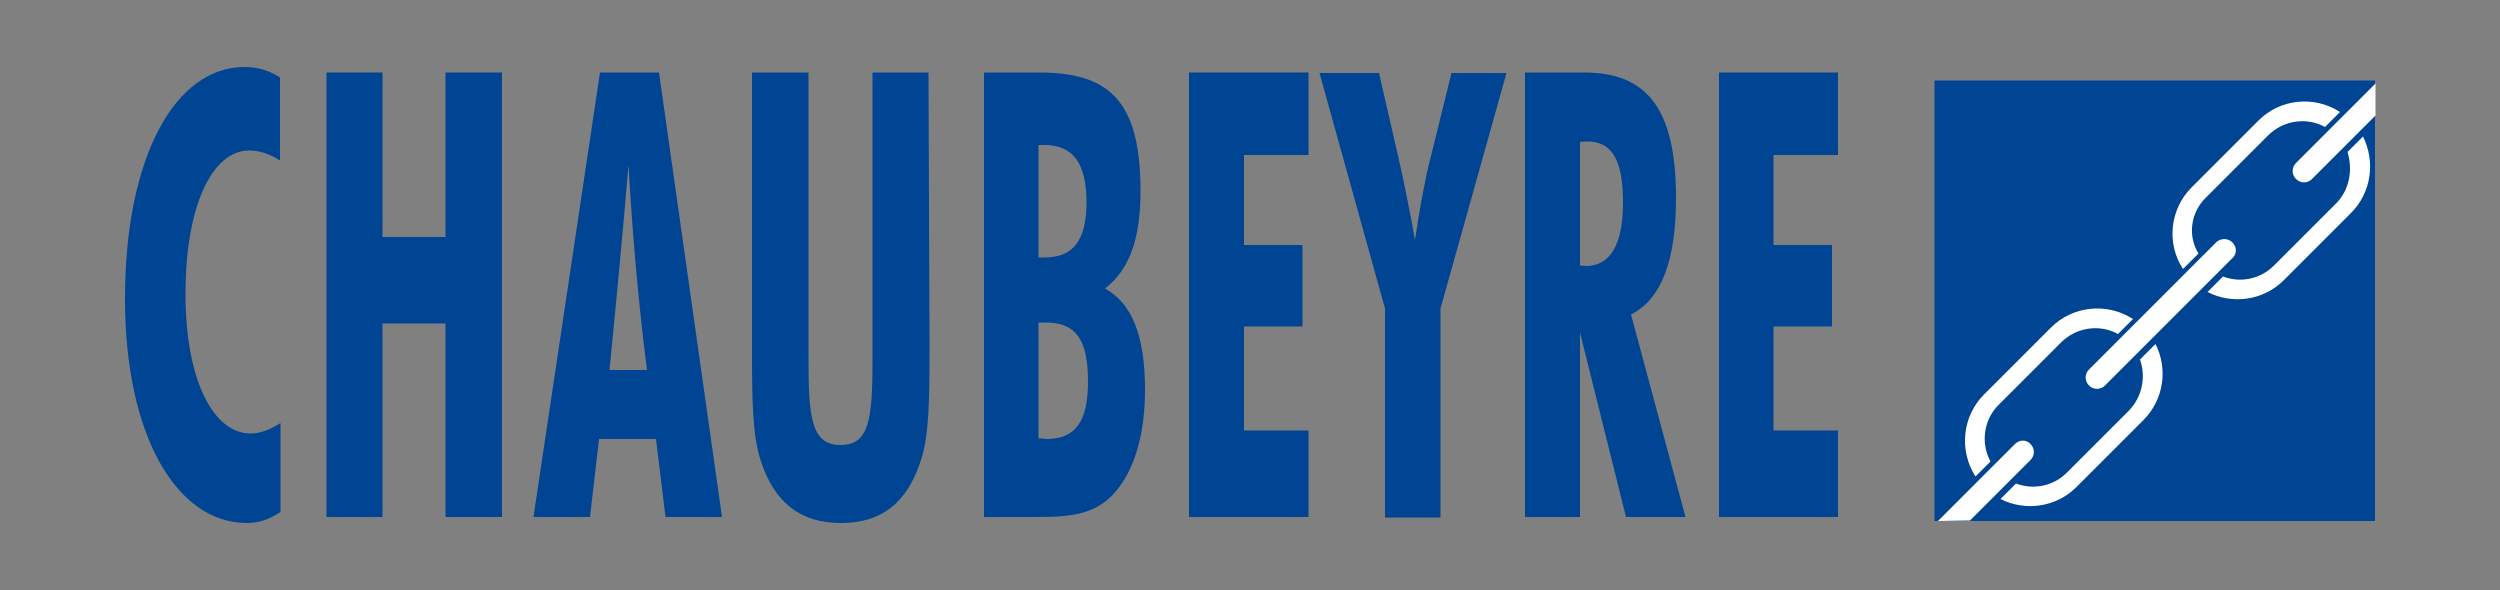 <?xml version="1.0" encoding="utf-8"?>
<!-- Generator: Adobe Illustrator 21.0.2, SVG Export Plug-In . SVG Version: 6.00 Build 0)  -->
<svg version="1.1" id="Calque_1" xmlns="http://www.w3.org/2000/svg" xmlns:xlink="http://www.w3.org/1999/xlink" x="0px" y="0px"
	 viewBox="0 0 500 118" style="enable-background:new 0 0 500 118;" xml:space="preserve">
<rect x="0" y="0" width="500" height="118" fill="#808080" stroke="none"/>
<style type="text/css">
	.st0{fill:#004494;}
	.st1{fill:#FFFFFF;}
</style>
<path class="st0" d="M49.4,104.6C35.2,104.6,25,86.9,25,59.8c0-28.4,10-46.4,23.9-46.4c2.5,0,4.8,0.6,7.1,2.1v16.6
	c-2.2-1.4-4.2-2-6.2-2c-7.2,0-12.7,10.7-12.7,28.7c0,17.5,5.7,27.9,13,27.9c2,0,4-0.8,6-2.1v17.8C53.7,104,51.5,104.6,49.4,104.6z"
	/>
<path class="st0" d="M65.3,14.5h11.2v32.9h12.6V14.5h11.3v88.9H89.1V64.7H76.5v38.7H65.3V14.5z"/>
<path class="st0" d="M120,14.5h11.8l12.6,88.9h-11.3l-1.9-15.6h-11.4l-1.8,15.6h-11.3L120,14.5z M129.4,74
	c-1.7-13.2-2.9-26.9-3.7-41c-1.1,13.1-2.4,26.8-3.8,41H129.4z"/>
<path class="st0" d="M185.9,67.8c0,0.9,0,1.7,0,2.6c0,9.6-0.1,16.7-1.7,21.6c-2.8,8.7-8,12.6-16,12.6s-13.3-3.9-16.1-12.6
	c-1.6-5-1.7-12.1-1.7-21.6c0-0.9,0-1.7,0-2.6V14.5h11.3v57.3c0,11.5,0.5,17.2,6.4,17.2c5.8,0,6.4-5.2,6.4-17.2V14.5h11.2L185.9,67.8
	L185.9,67.8z"/>
<path class="st0" d="M196.8,14.5h11c14.1,0,20.3,5.7,20.3,23.7c0,9.6-2.2,15.7-7.1,19.5c5.4,3,8,9.4,8,20.3c0,8.2-1.8,14.8-5,19.2
	c-4.1,5.7-9.4,6.2-16.7,6.2h-10.5V14.5L196.8,14.5z M208.9,51.5c5.7,0,8.4-3.4,8.4-11c0-7.9-2.7-11.5-8.5-11.5c-0.3,0-0.7,0-1.1,0
	v22.5C208.1,51.5,208.5,51.5,208.9,51.5z M209.3,87.8c5.8,0,8.3-3.5,8.3-11.5c0-8.5-2.5-11.8-8.5-11.8c-0.5,0-0.9,0-1.4,0v23.2
	C208.3,87.6,208.8,87.8,209.3,87.8z"/>
<path class="st0" d="M237.8,14.5h23.9V31h-12.9v18h11.7v16.3h-11.7v20.8h12.9v17.3h-23.9L237.8,14.5L237.8,14.5z"/>
<path class="st0" d="M277,61.7l-13.1-47.1h11.9l3.7,16.1c1.4,6.1,2.5,11.7,3.5,17.3c1.1-7.5,2.2-13,3.2-16.8l4.1-16.6h11l-13.2,47.1
	v41.8H277V61.7z"/>
<path class="st0" d="M305,14.5h11.8c12.5,0,18.4,7.1,18.4,25.1c0,12.5-2.9,20.2-9,23.3l10.9,40.5h-11.9L316,66.5v36.9h-11L305,14.5
	L305,14.5z M317.2,53.2c4.8,0,7.4-4.2,7.4-12.7s-2.2-12.2-7.1-12.2c-0.5,0-1,0-1.5,0.1v24.7C316.4,53.1,316.8,53.2,317.2,53.2z"/>
<path class="st0" d="M343.8,14.5h23.8V31h-12.9v18h11.7v16.3h-11.7v20.8h12.9v17.3h-23.8V14.5L343.8,14.5z"/>
<rect x="386.9" y="16.1" class="st0" width="88.1" height="88.1"/>
<path class="st1" d="M425.8,82.1l-12.4,12.4c-2.8,2.8-6.8,3.5-10.2,2.2l-3.1,3.1c4.9,2.5,11.1,1.7,15.2-2.4L428.7,84
	c4.1-4.1,4.9-10.3,2.4-15.2l-3.1,3.1C429.2,75.3,428.5,79.3,425.8,82.1z"/>
<path class="st1" d="M399.8,80.9l12.4-12.4c3.1-3.1,7.8-3.7,11.4-1.7l3-3c-5.1-3.3-12-2.7-16.4,1.7l-13.4,13.4
	c-4.4,4.4-5,11.3-1.7,16.4l3-3C396.1,88.6,396.7,83.9,399.8,80.9z"/>
<path class="st1" d="M467.2,40.7l-12.4,12.4c-2.8,2.8-6.8,3.5-10.2,2.2l-3.1,3.1c4.9,2.5,11.1,1.8,15.3-2.4l13.4-13.4
	c4.1-4.1,4.9-10.3,2.4-15.3l-3.1,3.1C470.6,34,469.9,38,467.2,40.7z"/>
<path class="st1" d="M441.2,39.5l12.4-12.4c3.1-3.1,7.8-3.7,11.4-1.7l3-3c-5.1-3.3-11.9-2.7-16.3,1.7l-13.4,13.4
	c-4.4,4.4-5,11.3-1.7,16.3l3.1-3.1C437.5,47.2,438.1,42.5,441.2,39.5z"/>
<polygon class="st1" points="475,23.2 475,16.8 475,23.2 "/>
<path class="st1" d="M468.8,23l-2.9,2.9l-6.7,6.7c-0.9,0.9-0.9,2.3,0,3.2c0.9,0.9,2.3,0.9,3.2,0l6.5-6.5l3-3l3.2-3.2v-6.4L468.8,23z
	"/>
<path class="st1" d="M403,88.8l-4.3,4.3l-3,3l-8.1,8.1l6.4-0.1l5-5l3-3l4.1-4.1c0.9-0.9,0.9-2.3,0-3.2
	C405.3,87.9,403.9,87.9,403,88.8z"/>
<path class="st1" d="M446.5,48.5c-0.9-0.9-2.3-0.9-3.2-0.1l-3.3,3.3l-3,3l-9.6,9.6l-3,3l-6.6,6.6c-0.9,0.9-0.9,2.3,0,3.2
	c0.9,0.9,2.3,0.9,3.2,0l6.4-6.4l3-3l9.9-9.9l3.1-3.1l3.1-3.1C447.4,50.8,447.4,49.4,446.5,48.5z"/>
</svg>
